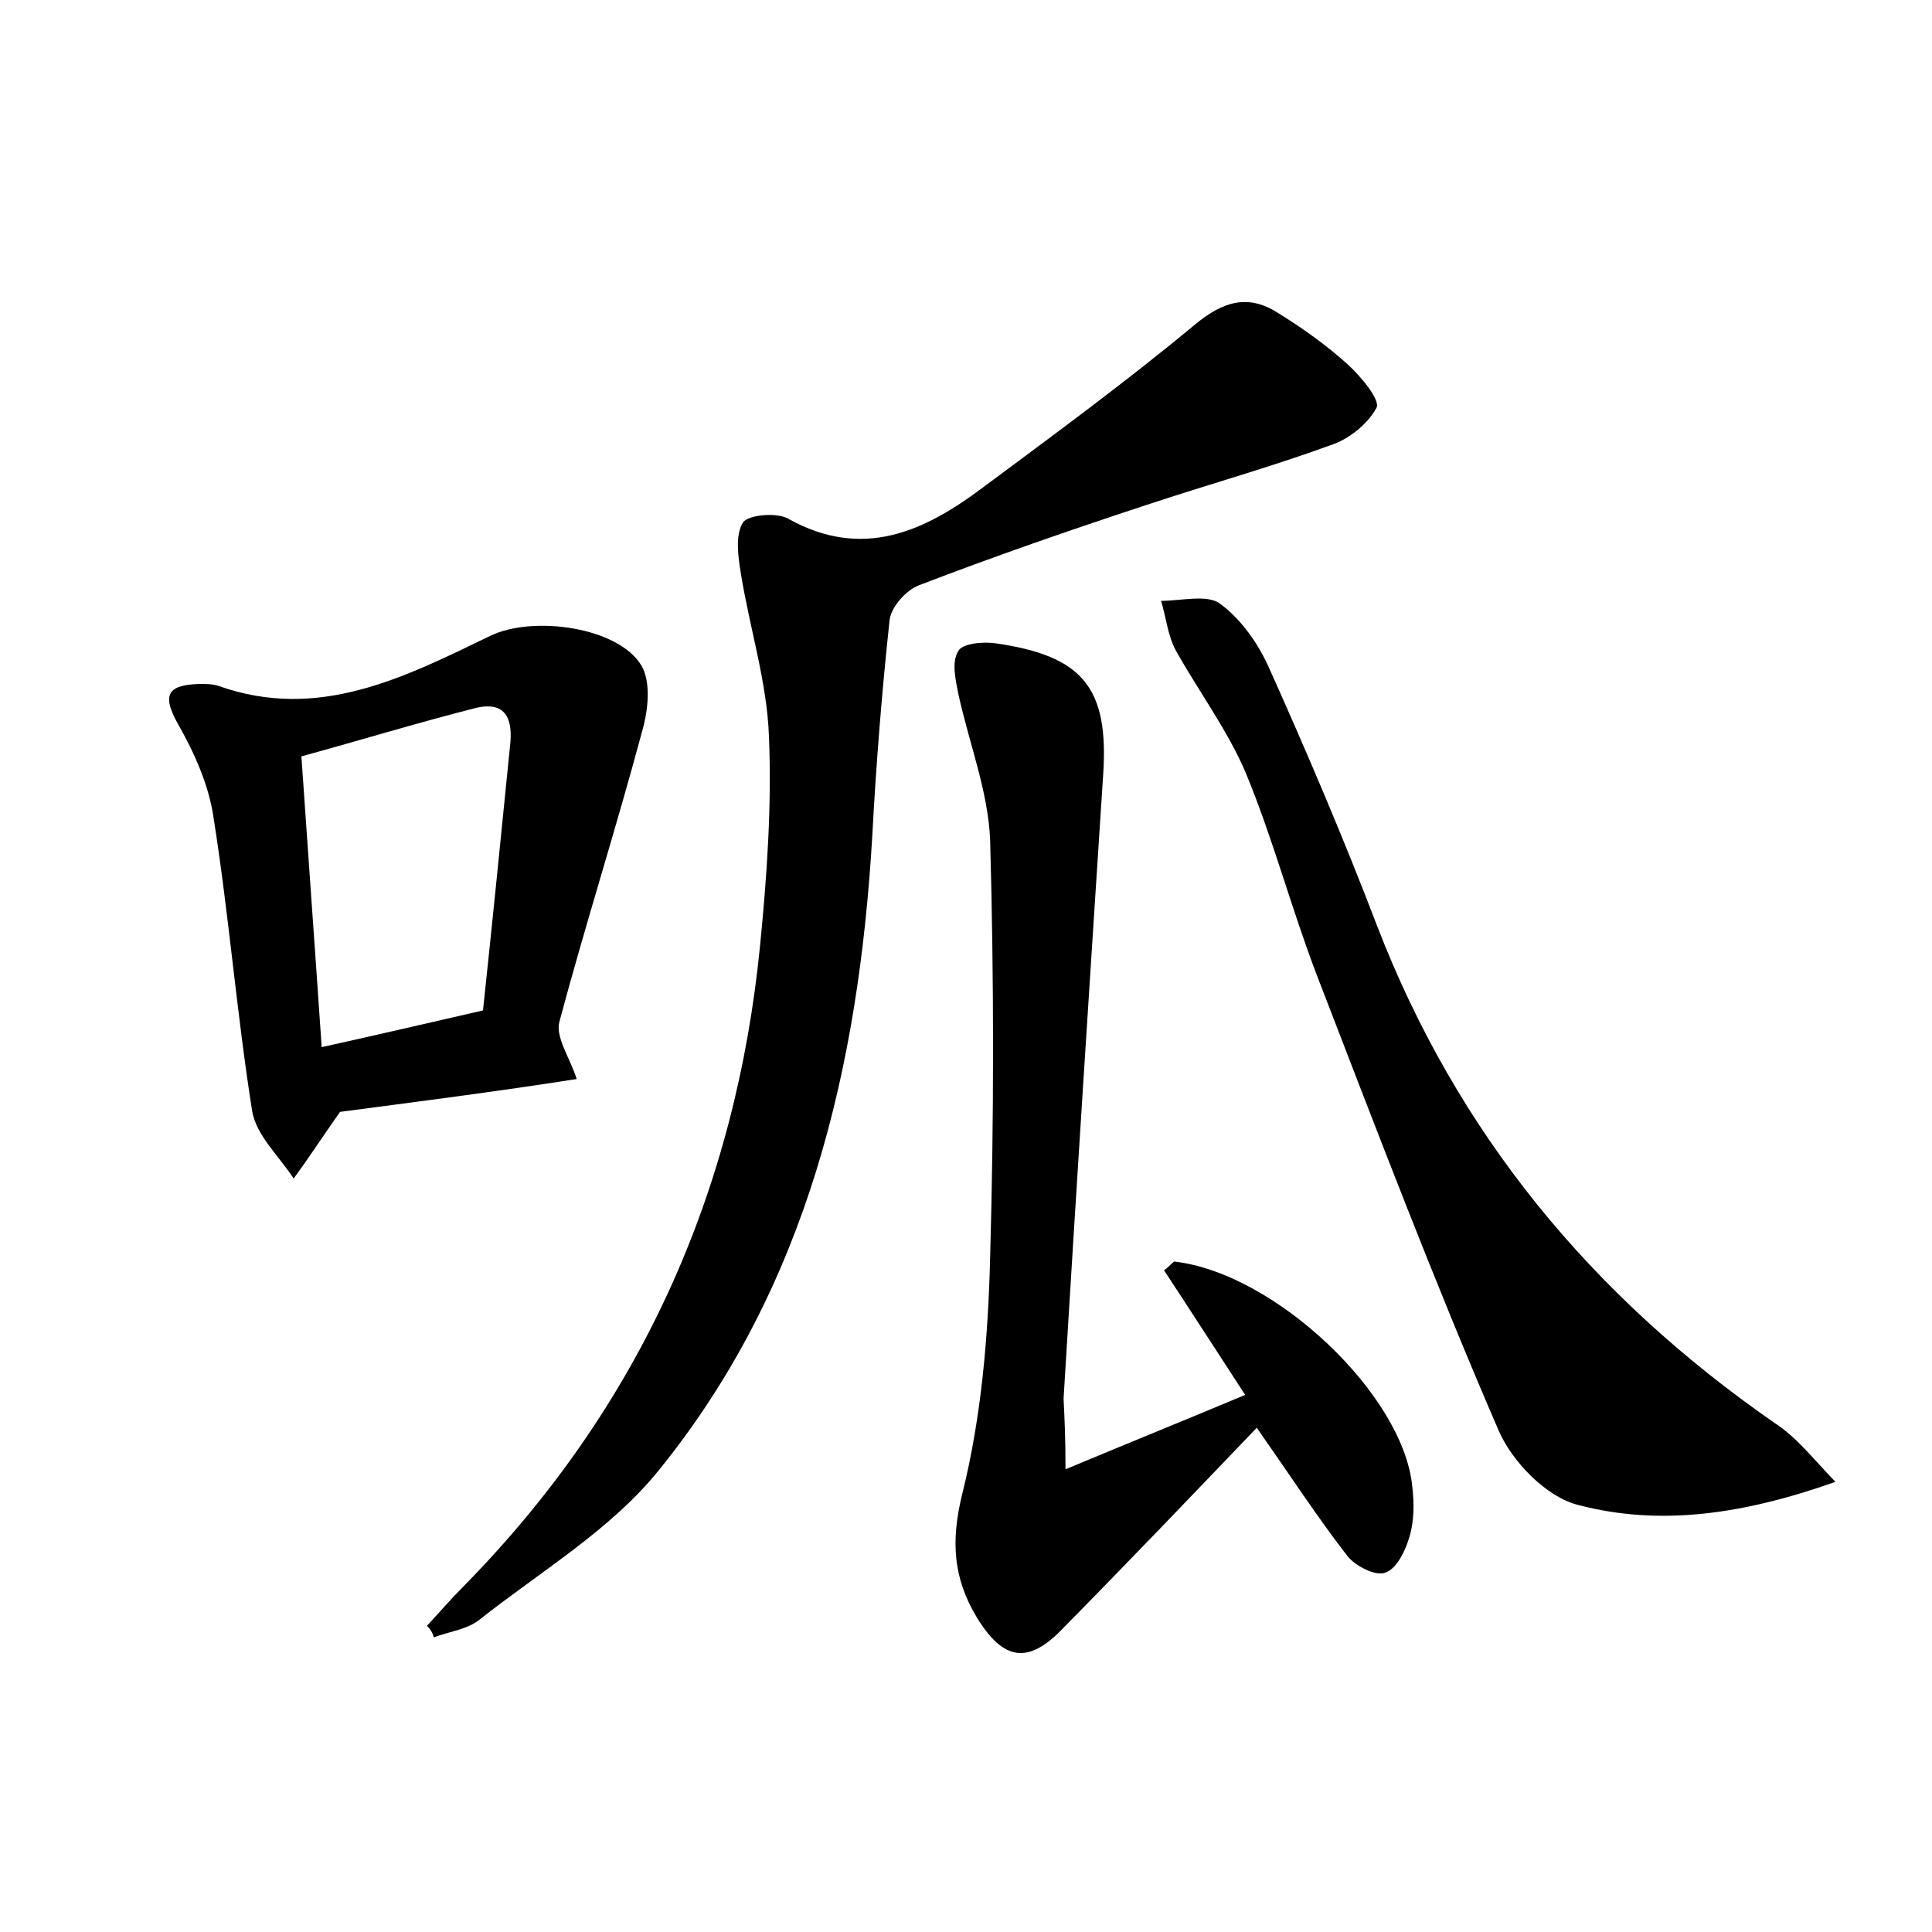 <?xml version="1.0" encoding="utf-8"?>
<!-- Generator: Adobe Illustrator 22.0.0, SVG Export Plug-In . SVG Version: 6.00 Build 0)  -->
<svg version="1.1" id="图层_1" xmlns="http://www.w3.org/2000/svg" xmlns:xlink="http://www.w3.org/1999/xlink" x="0px" y="0px"
	 viewBox="0 0 200 200" style="enable-background:new 0 0 200 200;" xml:space="preserve">
<style type="text/css">
	.st0{fill:#FFFFFF;}
</style>
<g>
	
	<path d="M44.2,168.3c1.3-1.4,2.5-2.8,3.8-4.1c18.2-18.5,28.2-40.8,30.7-66.5c0.7-7.1,1.2-14.4,0.9-21.5c-0.2-5.6-2-11.2-2.9-16.8
		c-0.3-1.8-0.6-4,0.2-5.3c0.5-0.8,3.5-1.1,4.7-0.4c7.7,4.3,14.1,1.3,20.1-3.2c7.4-5.5,14.9-11,22-16.9c2.9-2.4,5.5-3.2,8.6-1.2
		c2.6,1.6,5.1,3.4,7.3,5.4c1.3,1.2,3.3,3.6,2.9,4.4c-0.9,1.7-2.9,3.3-4.8,3.9c-6.3,2.3-12.8,4.1-19.1,6.2
		c-7.9,2.6-15.7,5.3-23.5,8.3c-1.3,0.5-2.8,2.2-3,3.5c-0.8,7.4-1.4,14.9-1.8,22.4c-1.4,23.9-6.7,46.7-22.1,65.7
		c-5,6.2-12.3,10.5-18.6,15.5c-1.3,1-3.1,1.2-4.7,1.8C44.8,169,44.5,168.6,44.2,168.3z"/>
	<path d="M110.3,152.1c6.7-2.8,12.4-5.1,18.6-7.7c-3-4.6-5.7-8.8-8.4-12.9c0.7-0.5,0.9-0.9,1.1-0.9c10.4,1.2,23.7,13.8,24.6,23.3
		c0.2,1.7,0.2,3.6-0.3,5.2c-0.4,1.4-1.3,3.3-2.5,3.7c-1,0.4-3.1-0.7-3.9-1.7c-3.1-4-5.9-8.3-9.4-13.3c-6.7,7-13.3,13.9-20,20.7
		c-3.6,3.8-6.2,3.5-9-1.1c-2.4-4-2.7-7.8-1.5-12.7c2-8,2.7-16.4,2.9-24.6c0.4-14.4,0.4-28.7,0-43.1c-0.2-5.1-2.2-10.1-3.3-15.2
		c-0.3-1.5-0.7-3.3,0-4.4c0.4-0.8,2.6-1,3.9-0.8c9,1.3,11.7,4.6,11.1,13.6c-1.4,21.5-2.8,43.1-4.1,64.6
		C110.2,146.8,110.3,148.7,110.3,152.1z"/>
	<path d="M190,153.4c-9.6,3.4-18.2,4.6-26.6,2.4c-3.3-0.8-6.9-4.5-8.3-7.8c-6.7-15.5-12.7-31.3-18.8-47.1c-2.6-6.8-4.5-14-7.3-20.8
		c-1.9-4.5-4.9-8.5-7.3-12.8c-0.8-1.5-1-3.4-1.5-5.1c2.1,0,4.8-0.7,6.1,0.3c2.2,1.6,4,4.2,5.1,6.7c3.9,8.7,7.7,17.6,11.1,26.5
		c8.3,21.6,22.3,38.5,41.2,51.6C186,148.8,187.6,150.9,190,153.4z"/>
	<path d="M35.2,115.1c-2.1,3-3.4,5-4.8,6.9c-1.5-2.3-3.9-4.5-4.3-7c-1.6-10.1-2.4-20.3-4-30.4c-0.5-3.4-2-6.7-3.7-9.7
		c-1.8-3.2-0.8-4,2.3-4.1c0.6,0,1.3,0,1.9,0.2c10.4,3.7,19.3-0.9,28.2-5.2c4.4-2.1,13.2-0.9,15.6,3.1c1,1.7,0.7,4.6,0.1,6.7
		c-2.7,10.1-5.9,20.1-8.6,30.2c-0.4,1.6,1.1,3.7,1.8,5.9C51.4,113,42.8,114.1,35.2,115.1z M50,104.6c1-9.4,1.9-18.4,2.8-27.4
		c0.3-2.6-0.3-4.7-3.6-3.9c-5.9,1.5-11.8,3.3-18,5c0.7,10.2,1.4,19.8,2.1,30.1C39.2,107.1,44.3,105.9,50,104.6z"/>
	
</g>
</svg>

